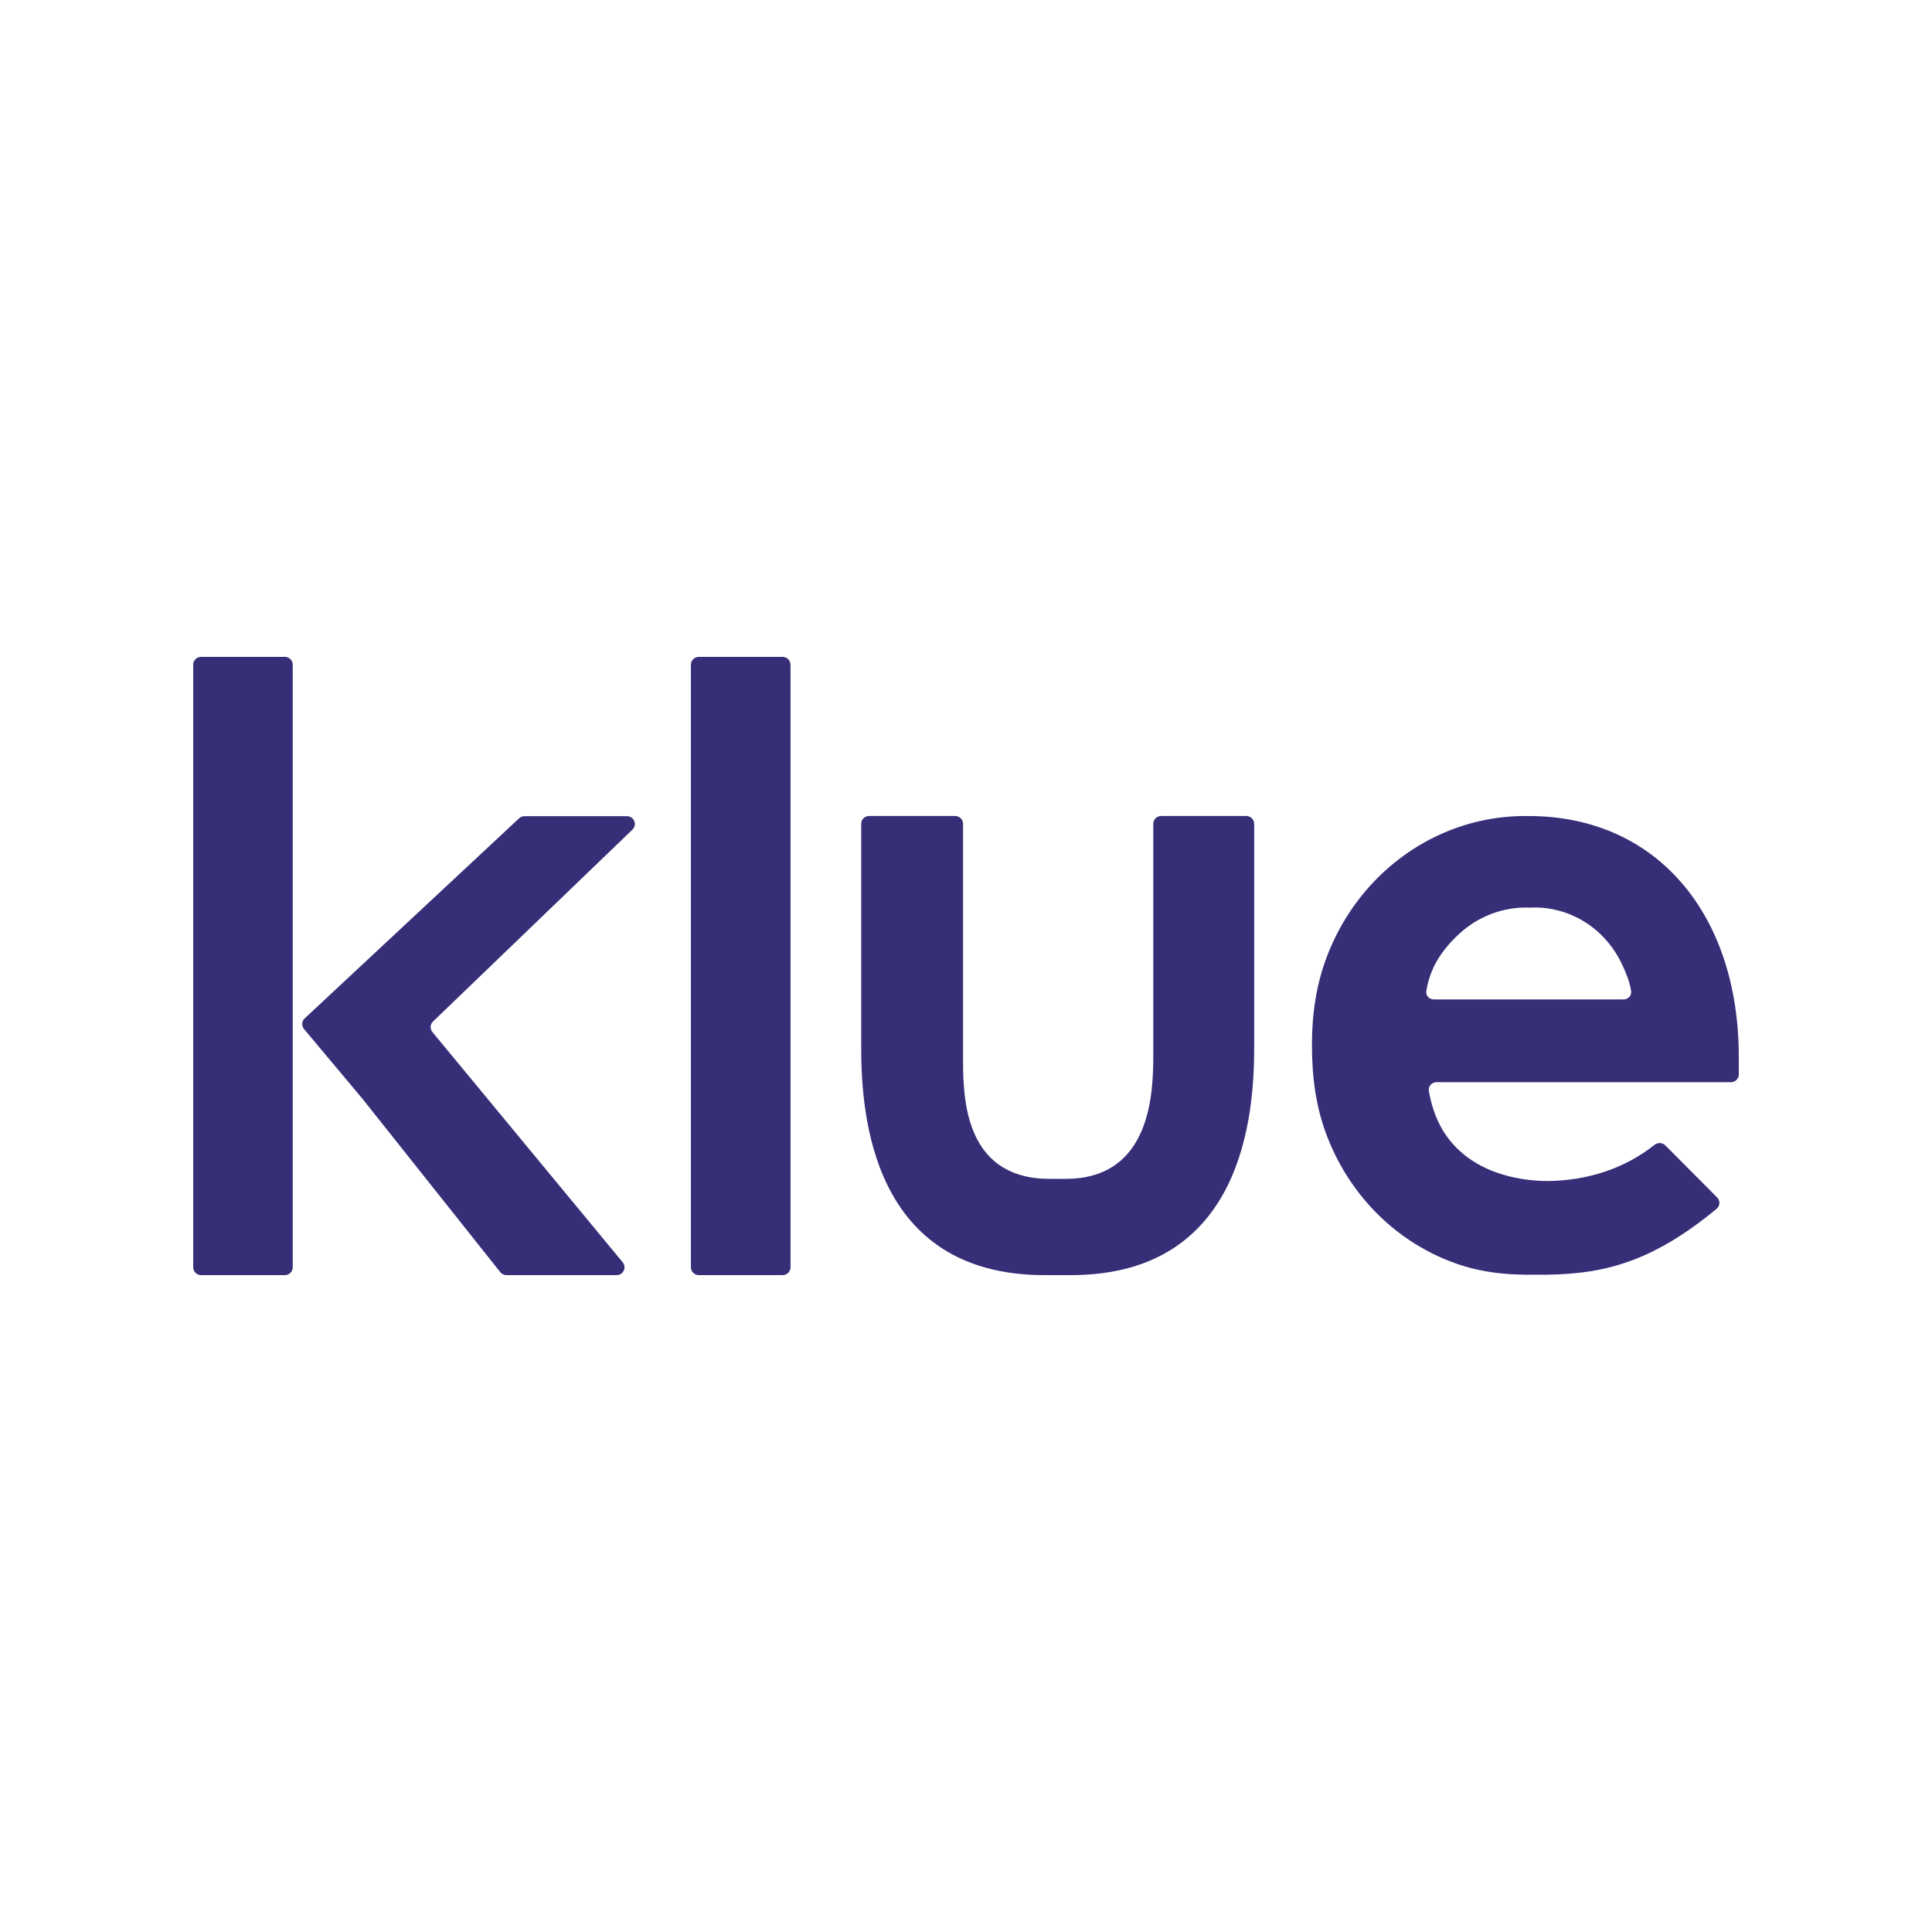 <svg width="50" height="50" viewBox="0 0 50 50" fill="none" xmlns="http://www.w3.org/2000/svg">
<path d="M20.254 17H18.085C17.972 17 17.881 17.091 17.881 17.203V32.797C17.881 32.909 17.972 33 18.085 33H20.254C20.367 33 20.458 32.909 20.458 32.797V17.203C20.458 17.091 20.367 17 20.254 17Z" fill="#362E77"/>
<path d="M7.373 17H5.203C5.091 17 5 17.091 5 17.203V32.797C5 32.909 5.091 33 5.203 33H7.373C7.485 33 7.576 32.909 7.576 32.797V17.203C7.576 17.091 7.485 17 7.373 17Z" fill="#362E77"/>
<path d="M30.05 21.118C29.938 21.118 29.847 21.209 29.847 21.321V27.287C29.847 28.24 29.812 30.509 27.576 30.509H27.169C24.867 30.509 24.924 28.239 24.924 27.287V21.321C24.924 21.209 24.833 21.118 24.721 21.118H22.491C22.379 21.118 22.288 21.209 22.288 21.321V27.118C22.288 28.834 22.559 33 27.034 33H27.712C32.187 33 32.458 28.825 32.458 27.109V21.321C32.458 21.209 32.367 21.118 32.254 21.118H30.05Z" fill="#362E77"/>
<path d="M7.869 26.632C7.8 26.55 7.807 26.428 7.886 26.355L13.435 21.177C13.473 21.142 13.522 21.123 13.574 21.123H16.226C16.409 21.123 16.498 21.344 16.367 21.471L11.207 26.436C11.13 26.509 11.124 26.629 11.191 26.71L16.116 32.669C16.225 32.801 16.131 33 15.959 33H13.106C13.044 33 12.985 32.972 12.947 32.923L9.35 28.398L9.348 28.398L7.869 26.632Z" fill="#362E77"/>
<path d="M33.953 27.046C33.953 26.249 34.062 25.492 34.336 24.767C34.61 24.043 35.021 23.383 35.546 22.829C36.07 22.276 36.697 21.838 37.387 21.544C38.078 21.25 38.819 21.106 39.565 21.119C42.863 21.119 45 23.647 45 27.353V27.805C45 27.917 44.909 28.007 44.797 28.007H37.175C37.052 28.007 36.957 28.115 36.979 28.236C37.098 28.897 37.346 29.424 37.867 29.863C38.448 30.35 39.274 30.565 40.066 30.565C41.064 30.551 42.029 30.257 42.816 29.63C42.901 29.563 43.022 29.566 43.098 29.642L44.439 30.989C44.522 31.072 44.517 31.209 44.426 31.284C42.637 32.763 41.339 33 39.756 32.99C38.898 33 38.227 32.916 37.51 32.636C36.792 32.355 36.14 31.921 35.593 31.361C35.046 30.801 34.618 30.128 34.336 29.385C34.053 28.641 33.953 27.869 33.953 27.046ZM39.565 23.49L39.563 23.488C38.894 23.469 38.243 23.718 37.745 24.185C37.3 24.603 37.007 25.058 36.913 25.648C36.894 25.765 36.988 25.865 37.107 25.865H42.019C42.135 25.865 42.229 25.769 42.213 25.655C42.179 25.421 42.106 25.24 41.995 24.993C41.852 24.677 41.651 24.394 41.403 24.16C41.155 23.926 40.864 23.747 40.548 23.632C40.233 23.517 39.899 23.469 39.566 23.491L39.565 23.49Z" fill="#362E77"/>
</svg>
